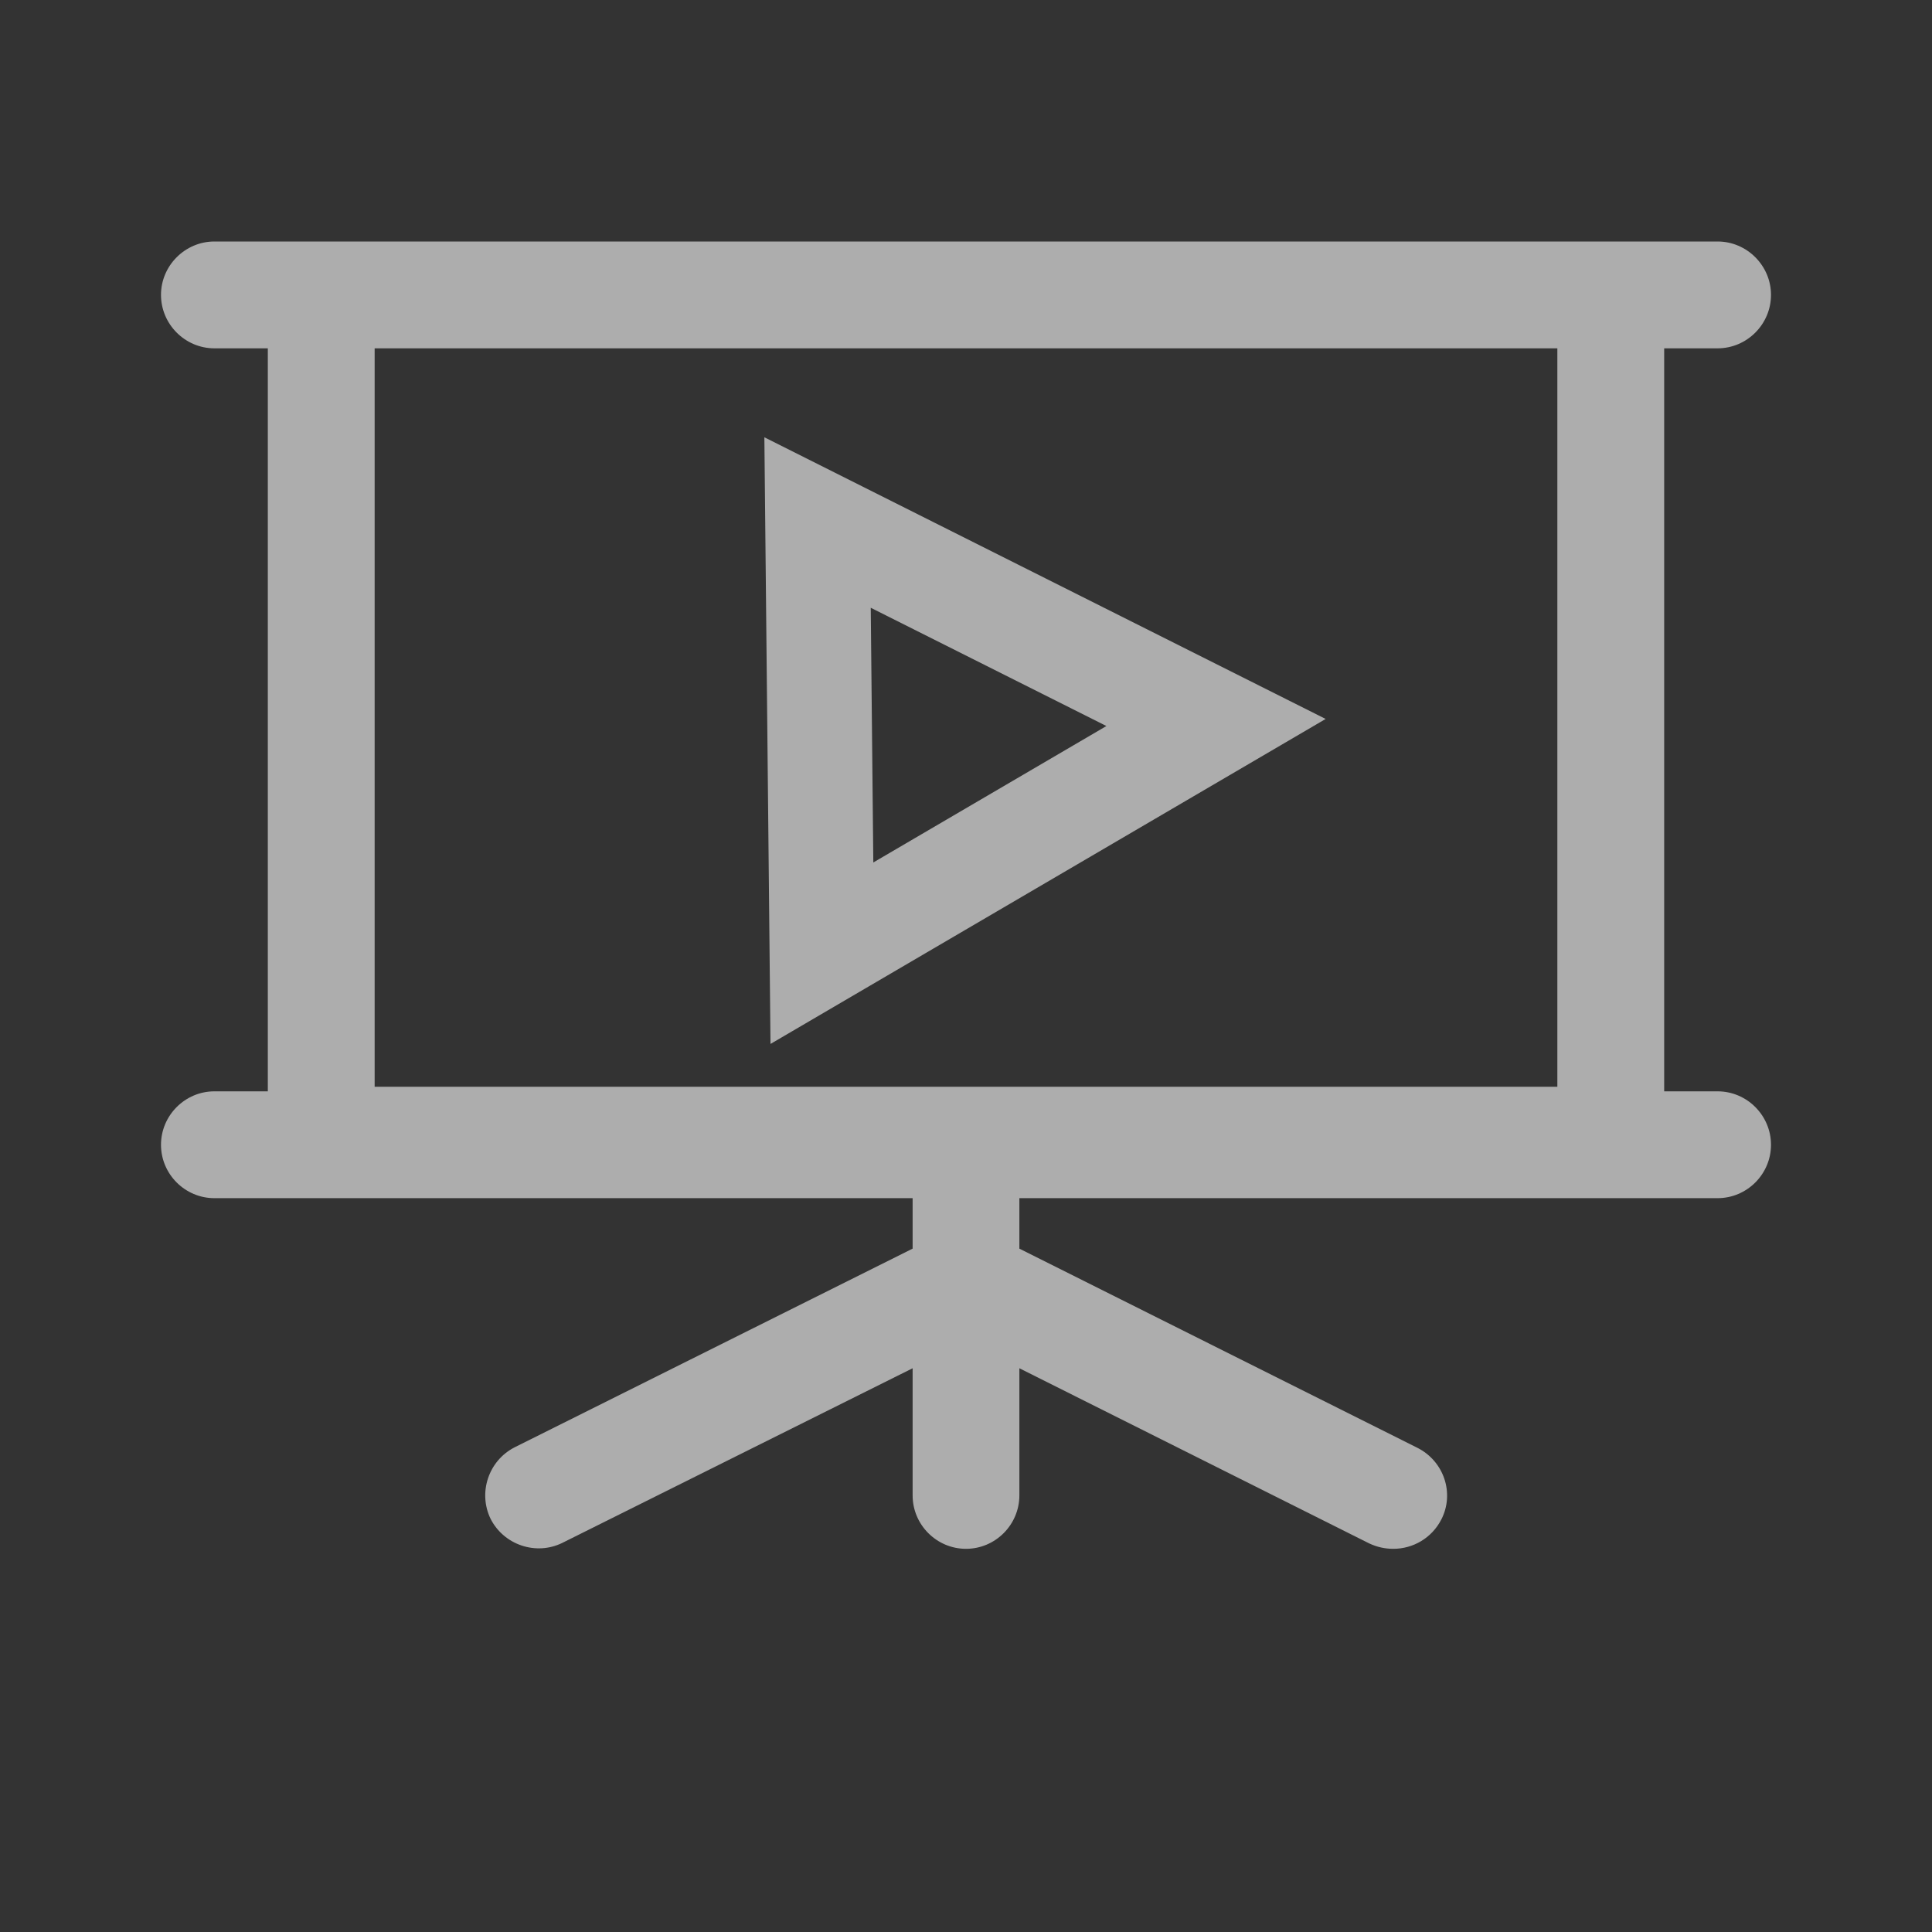 <svg xmlns="http://www.w3.org/2000/svg" width="24" height="24" viewBox="0 0 24 24">
    <rect x="0" y="0" width="24" height="24" fill="#333333" stroke="none"/>
    <g fill="none" fill-rule="evenodd" opacity=".6">
        <g>
            <g>
                <g>
                    <g>
                        <path fill="#FFF" fill-rule="nonzero" d="M19.337 1.327c.364 0 .663-.299.663-.664C20 .3 19.701 0 19.337 0H.663C.3 0 0 .299 0 .663c0 .365.299.664.663.664h.664v9.23H.663c-.364 0-.663.299-.663.664 0 .365.299.663.663.663h8.674v.627l-4.944 2.468c-.325.166-.457.564-.298.89.166.324.564.457.889.298l4.353-2.17v1.58c0 .364.298.663.663.663.365 0 .663-.299.663-.664v-1.579l4.346 2.176c.1.047.2.067.299.067.245 0 .478-.133.597-.365.166-.325.033-.723-.298-.89l-4.944-2.474v-.627h8.674c.364 0 .663-.298.663-.663 0-.365-.299-.664-.663-.664h-.664v-9.23h.664zM17.346 10.5H2.654V1.327h14.692V10.5z" transform="translate(-16 -290) translate(0 282) translate(16 8) translate(2 3)"/>
                        <path stroke="#FFF" stroke-width="1.3" d="M8.156 3.491l4.95 2.484L8.21 8.841l-.054-5.35z" transform="translate(-16 -290) translate(0 282) translate(16 8) translate(2 3)"/>
                    </g>
                </g>
            </g>
        </g>
    </g>
</svg>
